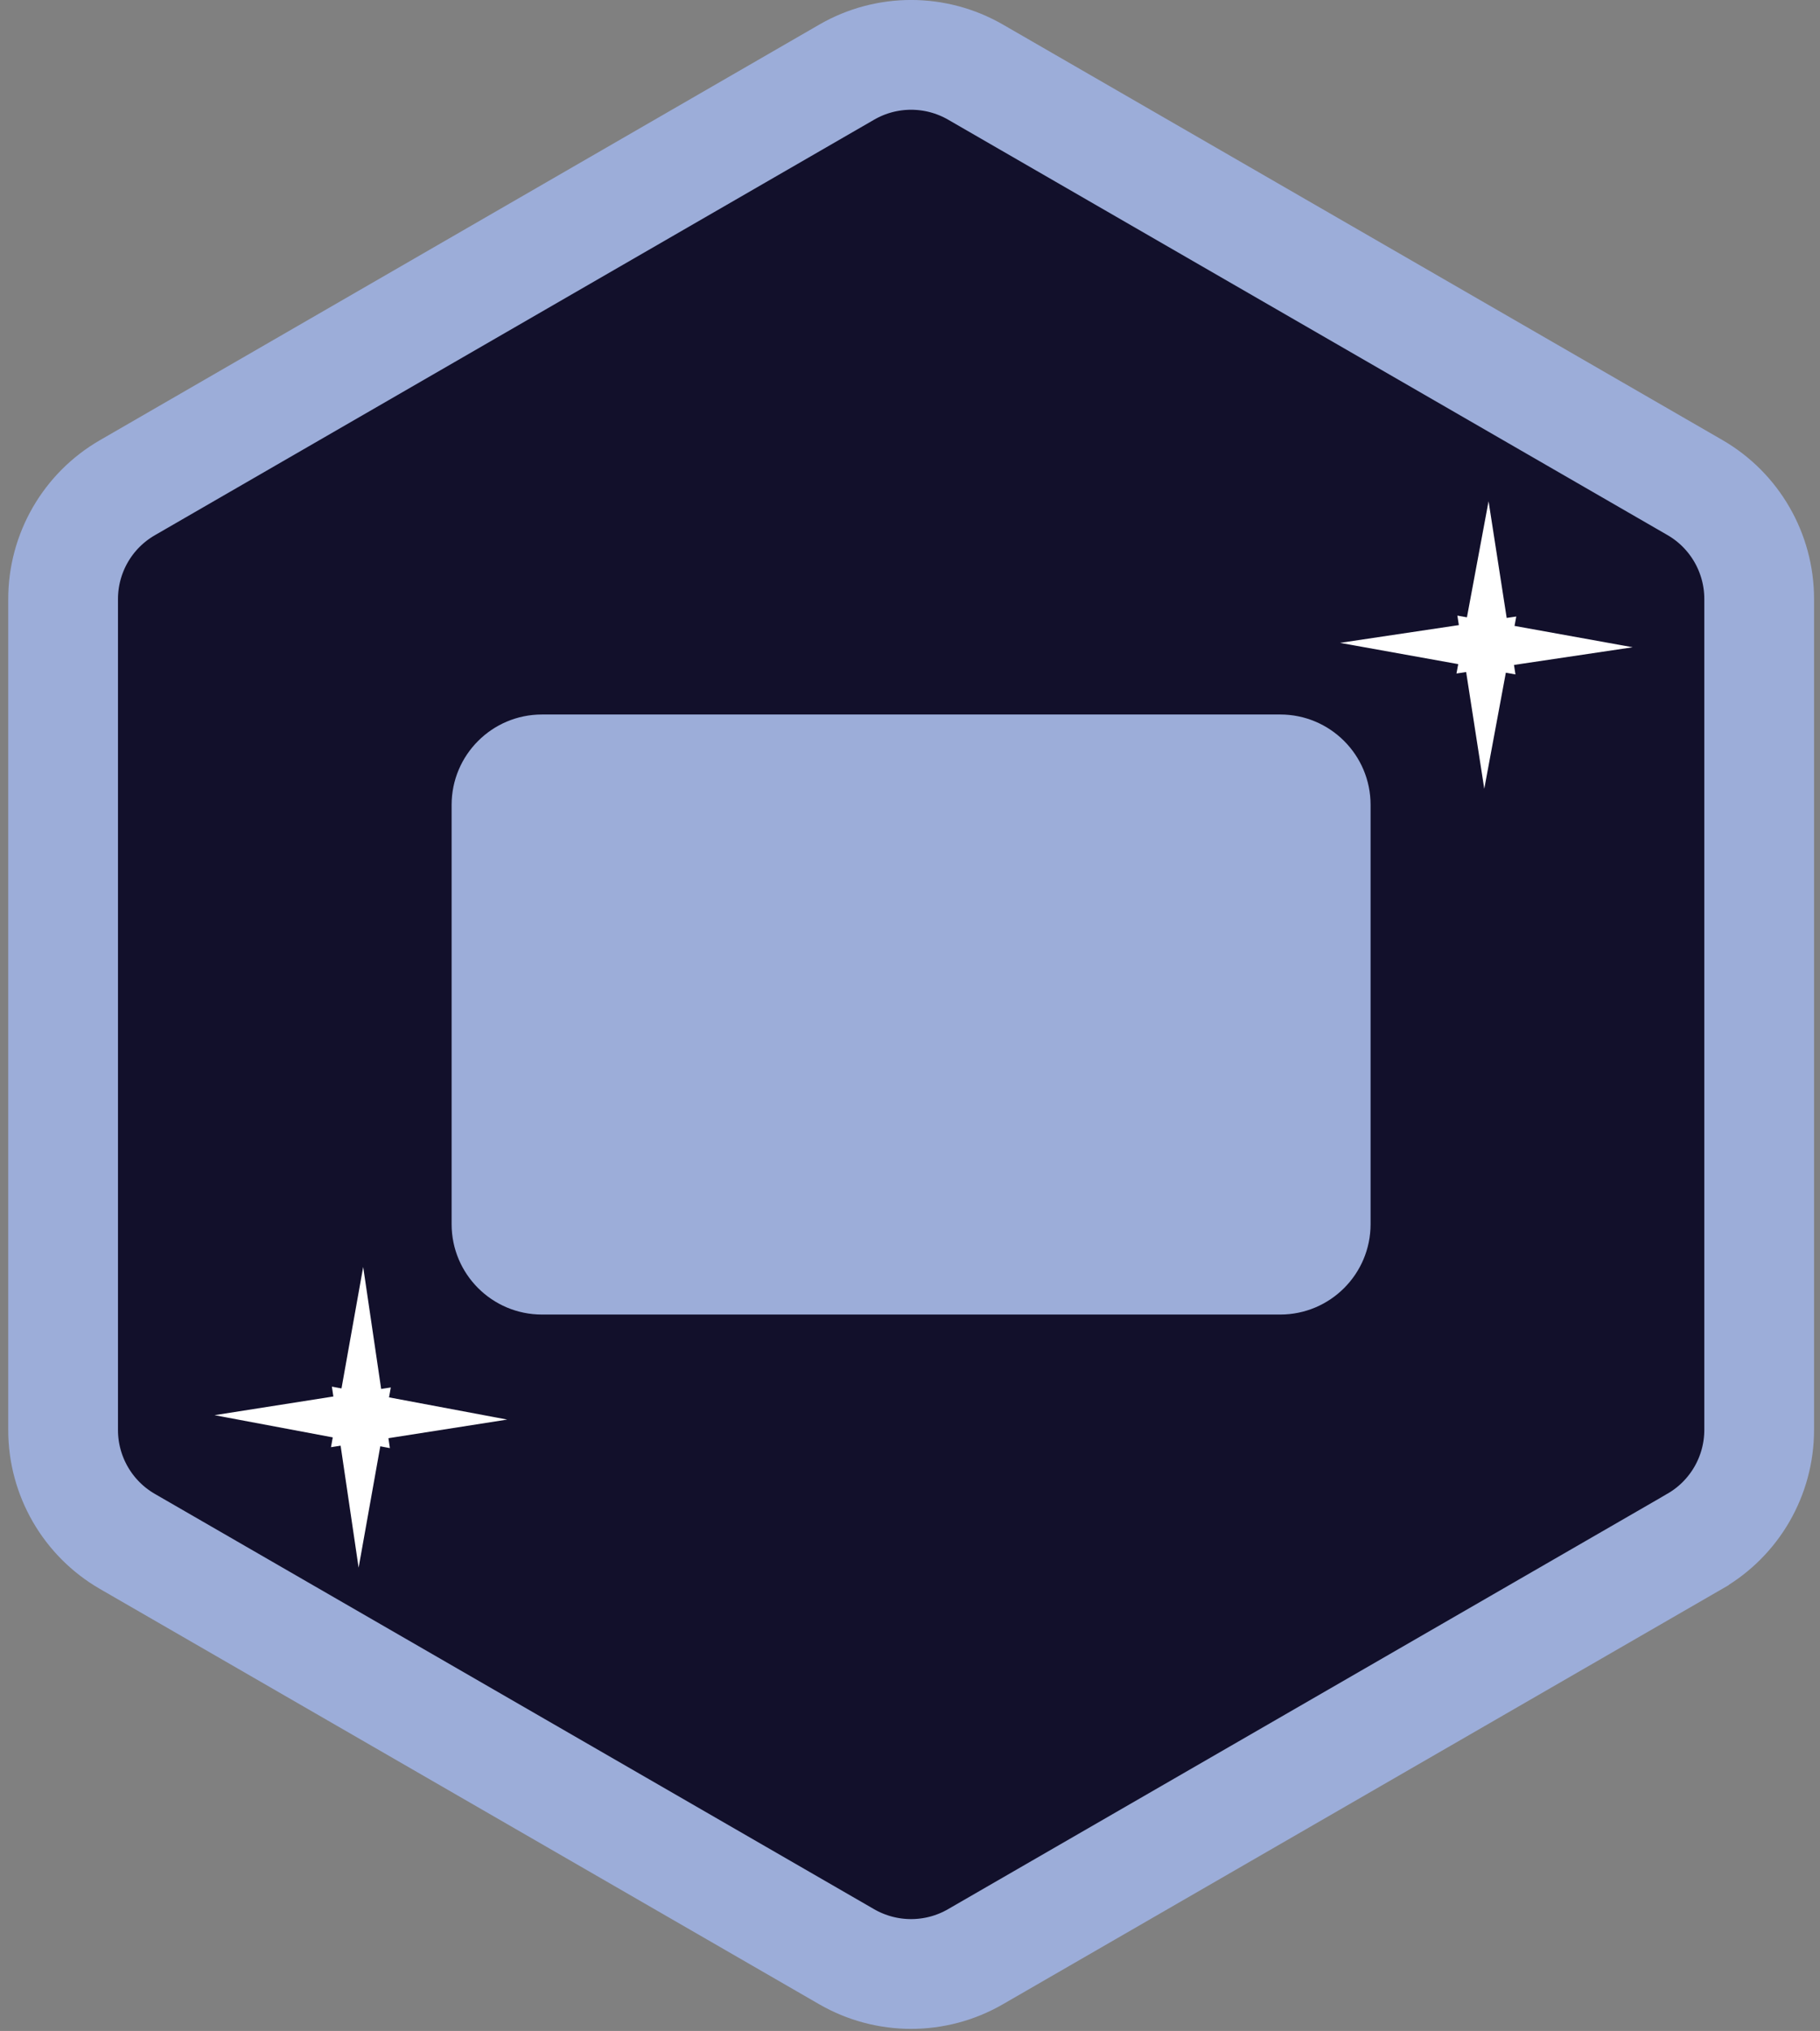 <svg width="199" height="222" viewBox="0 0 199 222" fill="none" xmlns="http://www.w3.org/2000/svg">
<rect x="0" y="0" width="199" height="222" fill="#808080" stroke="none"/>
<g clip-path="url(#clip0_1481_1773)">
<path d="M185.31 168.48L106.65 213.89C102.3 216.4 96.94 216.4 92.58 213.89L13.93 168.49C9.58 165.98 6.9 161.33 6.9 156.31V65.49C6.9 60.46 9.58 55.82 13.93 53.31L92.59 7.88C96.94 5.37 102.3 5.37 106.66 7.88L185.32 53.29C189.67 55.8 192.35 60.45 192.35 65.47V156.29C192.35 161.32 189.67 165.96 185.32 168.47L185.31 168.48Z" fill="#12102B" stroke="#9CADD9" stroke-width="12" stroke-miterlimit="10"/>
<path d="M139.98 78.1H59.26C53.804 78.1 49.38 82.523 49.38 87.98V133.81C49.38 139.267 53.804 143.69 59.26 143.69H139.98C145.437 143.69 149.86 139.267 149.86 133.81V87.98C149.86 82.523 145.437 78.1 139.98 78.1Z" fill="#9CADD9"/>
<path d="M165.791 67.39L146.521 70.27L165.701 73.72L162.761 54.79L159.251 73.62L178.521 70.75L159.351 67.29L162.291 86.22L165.791 67.39Z" fill="white"/>
<path d="M42.73 151.66L23.46 154.69L42.63 158.29L39.711 138.49L36.191 158.19L55.46 155.17L36.29 151.57L39.211 171.36L42.73 151.66Z" fill="white"/>
</g>
<defs>
<clipPath id="clip0_1481_1773">
<rect width="197.45" height="221.78" fill="white" transform="translate(0.9)"/>
</clipPath>
</defs>
</svg>
